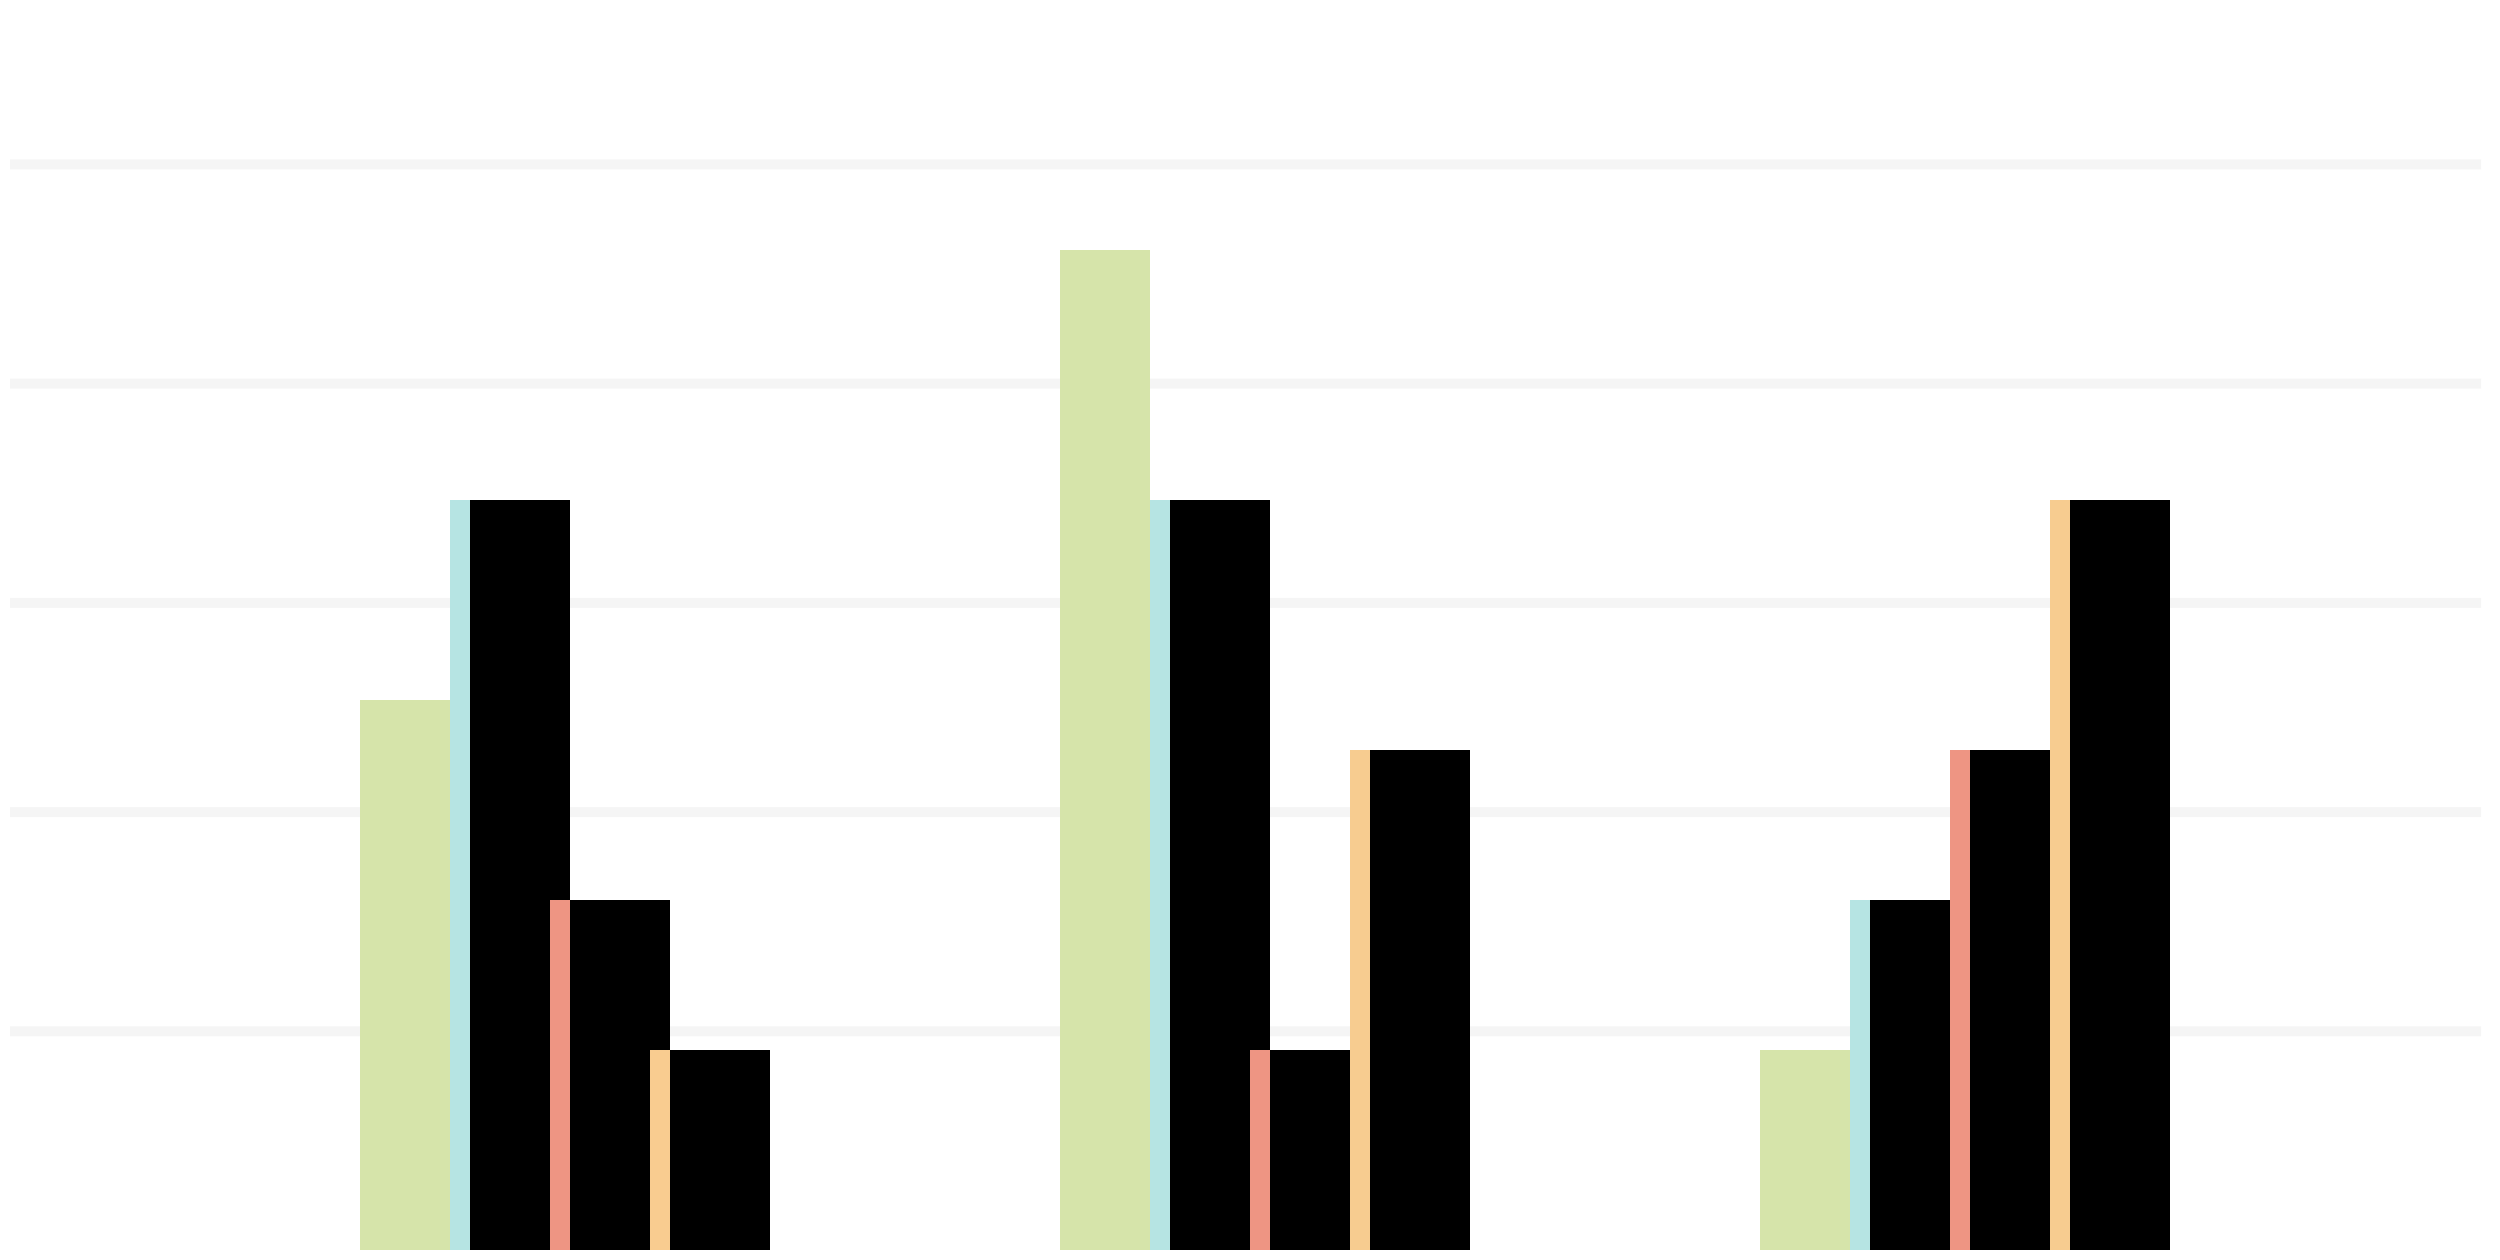 <svg xmlns="http://www.w3.org/2000/svg" xmlns:xlink="http://www.w3.org/1999/xlink" width="250" height="126" viewBox="0 0 250 126">
    <defs>
        <path id="a" d="M9 0h10v75H9z"/>
        <filter id="b" height="102.7%" y="-1.3%" filterUnits="objectBoundingBox">
            <feOffset dx="2" in="SourceAlpha" result="shadowOffsetInner1"/>
            <feComposite in="shadowOffsetInner1" in2="SourceAlpha" k2="-1" k3="1" operator="arithmetic" result="shadowInnerInner1"/>
            <feColorMatrix in="shadowInnerInner1" values="0 0 0 0 1 0 0 0 0 1 0 0 0 0 1 0 0 0 0.4 0"/>
        </filter>
        <path id="c" d="M19 40h10v35H19z"/>
        <filter id="d" height="105.7%" y="-2.9%" filterUnits="objectBoundingBox">
            <feOffset dx="2" in="SourceAlpha" result="shadowOffsetInner1"/>
            <feComposite in="shadowOffsetInner1" in2="SourceAlpha" k2="-1" k3="1" operator="arithmetic" result="shadowInnerInner1"/>
            <feColorMatrix in="shadowInnerInner1" values="0 0 0 0 1 0 0 0 0 1 0 0 0 0 1 0 0 0 0.3 0"/>
        </filter>
        <path id="e" d="M29 55h10v20H29z"/>
        <filter id="f" height="110%" y="-5%" filterUnits="objectBoundingBox">
            <feOffset dx="2" in="SourceAlpha" result="shadowOffsetInner1"/>
            <feComposite in="shadowOffsetInner1" in2="SourceAlpha" k2="-1" k3="1" operator="arithmetic" result="shadowInnerInner1"/>
            <feColorMatrix in="shadowInnerInner1" values="0 0 0 0 1 0 0 0 0 1 0 0 0 0 1 0 0 0 0.3 0"/>
        </filter>
        <path id="g" d="M9 25h10v75H9z"/>
        <filter id="h" height="102.7%" y="-1.3%" filterUnits="objectBoundingBox">
            <feOffset dx="2" in="SourceAlpha" result="shadowOffsetInner1"/>
            <feComposite in="shadowOffsetInner1" in2="SourceAlpha" k2="-1" k3="1" operator="arithmetic" result="shadowInnerInner1"/>
            <feColorMatrix in="shadowInnerInner1" values="0 0 0 0 1 0 0 0 0 1 0 0 0 0 1 0 0 0 0.4 0"/>
        </filter>
        <path id="i" d="M19 80h10v20H19z"/>
        <filter id="j" height="110%" y="-5%" filterUnits="objectBoundingBox">
            <feOffset dx="2" in="SourceAlpha" result="shadowOffsetInner1"/>
            <feComposite in="shadowOffsetInner1" in2="SourceAlpha" k2="-1" k3="1" operator="arithmetic" result="shadowInnerInner1"/>
            <feColorMatrix in="shadowInnerInner1" values="0 0 0 0 1 0 0 0 0 1 0 0 0 0 1 0 0 0 0.3 0"/>
        </filter>
        <path id="k" d="M29 50h10v50H29z"/>
        <filter id="l" height="104%" y="-2%" filterUnits="objectBoundingBox">
            <feOffset dx="2" in="SourceAlpha" result="shadowOffsetInner1"/>
            <feComposite in="shadowOffsetInner1" in2="SourceAlpha" k2="-1" k3="1" operator="arithmetic" result="shadowInnerInner1"/>
            <feColorMatrix in="shadowInnerInner1" values="0 0 0 0 1 0 0 0 0 1 0 0 0 0 1 0 0 0 0.3 0"/>
        </filter>
        <path id="m" d="M9 40h10v35H9z"/>
        <filter id="n" height="105.7%" y="-2.9%" filterUnits="objectBoundingBox">
            <feOffset dx="2" in="SourceAlpha" result="shadowOffsetInner1"/>
            <feComposite in="shadowOffsetInner1" in2="SourceAlpha" k2="-1" k3="1" operator="arithmetic" result="shadowInnerInner1"/>
            <feColorMatrix in="shadowInnerInner1" values="0 0 0 0 1 0 0 0 0 1 0 0 0 0 1 0 0 0 0.4 0"/>
        </filter>
        <path id="o" d="M19 25h10v50H19z"/>
        <filter id="p" height="104%" y="-2%" filterUnits="objectBoundingBox">
            <feOffset dx="2" in="SourceAlpha" result="shadowOffsetInner1"/>
            <feComposite in="shadowOffsetInner1" in2="SourceAlpha" k2="-1" k3="1" operator="arithmetic" result="shadowInnerInner1"/>
            <feColorMatrix in="shadowInnerInner1" values="0 0 0 0 1 0 0 0 0 1 0 0 0 0 1 0 0 0 0.3 0"/>
        </filter>
        <path id="q" d="M29 0h10v75H29z"/>
        <filter id="r" height="102.7%" y="-1.3%" filterUnits="objectBoundingBox">
            <feOffset dx="2" in="SourceAlpha" result="shadowOffsetInner1"/>
            <feComposite in="shadowOffsetInner1" in2="SourceAlpha" k2="-1" k3="1" operator="arithmetic" result="shadowInnerInner1"/>
            <feColorMatrix in="shadowInnerInner1" values="0 0 0 0 1 0 0 0 0 1 0 0 0 0 1 0 0 0 0.3 0"/>
        </filter>
    </defs>
    <g fill="none" fill-rule="evenodd">
        <path d="M.053.028h249v125h-249z"/>
        <g stroke="#F5F5F5">
            <path d="M.996 103.132h247.118M.996 81.21h247.118M.996 60.285h247.118M.996 38.363h247.118M.996 16.441h247.118"/>
        </g>
        <path fill="#D6E4AA" d="M36 70h9v55h-9z"/>
        <g transform="translate(36 50)">
            <use fill="#B6E4E3" xlink:href="#a"/>
            <use fill="#000" filter="url(#b)" xlink:href="#a"/>
        </g>
        <g transform="translate(36 50)">
            <use fill="#EE9583" xlink:href="#c"/>
            <use fill="#000" filter="url(#d)" xlink:href="#c"/>
        </g>
        <g transform="translate(36 50)">
            <use fill="#F9CC90" xlink:href="#e"/>
            <use fill="#000" filter="url(#f)" xlink:href="#e"/>
        </g>
        <g>
            <path fill="#D6E4AA" d="M106 25h9v100h-9z"/>
            <g transform="translate(106 25)">
                <use fill="#B6E4E3" xlink:href="#g"/>
                <use fill="#000" filter="url(#h)" xlink:href="#g"/>
            </g>
            <g transform="translate(106 25)">
                <use fill="#EE9583" xlink:href="#i"/>
                <use fill="#000" filter="url(#j)" xlink:href="#i"/>
            </g>
            <g transform="translate(106 25)">
                <use fill="#F7CC90" xlink:href="#k"/>
                <use fill="#000" filter="url(#l)" xlink:href="#k"/>
            </g>
        </g>
        <g>
            <path fill="#D6E4AA" d="M176 105h9v20h-9z"/>
            <g transform="translate(176 50)">
                <use fill="#B6E4E3" xlink:href="#m"/>
                <use fill="#000" filter="url(#n)" xlink:href="#m"/>
            </g>
            <g transform="translate(176 50)">
                <use fill="#EE9583" xlink:href="#o"/>
                <use fill="#000" filter="url(#p)" xlink:href="#o"/>
            </g>
            <g transform="translate(176 50)">
                <use fill="#F7CC90" xlink:href="#q"/>
                <use fill="#000" filter="url(#r)" xlink:href="#q"/>
            </g>
        </g>
    </g>
</svg>
